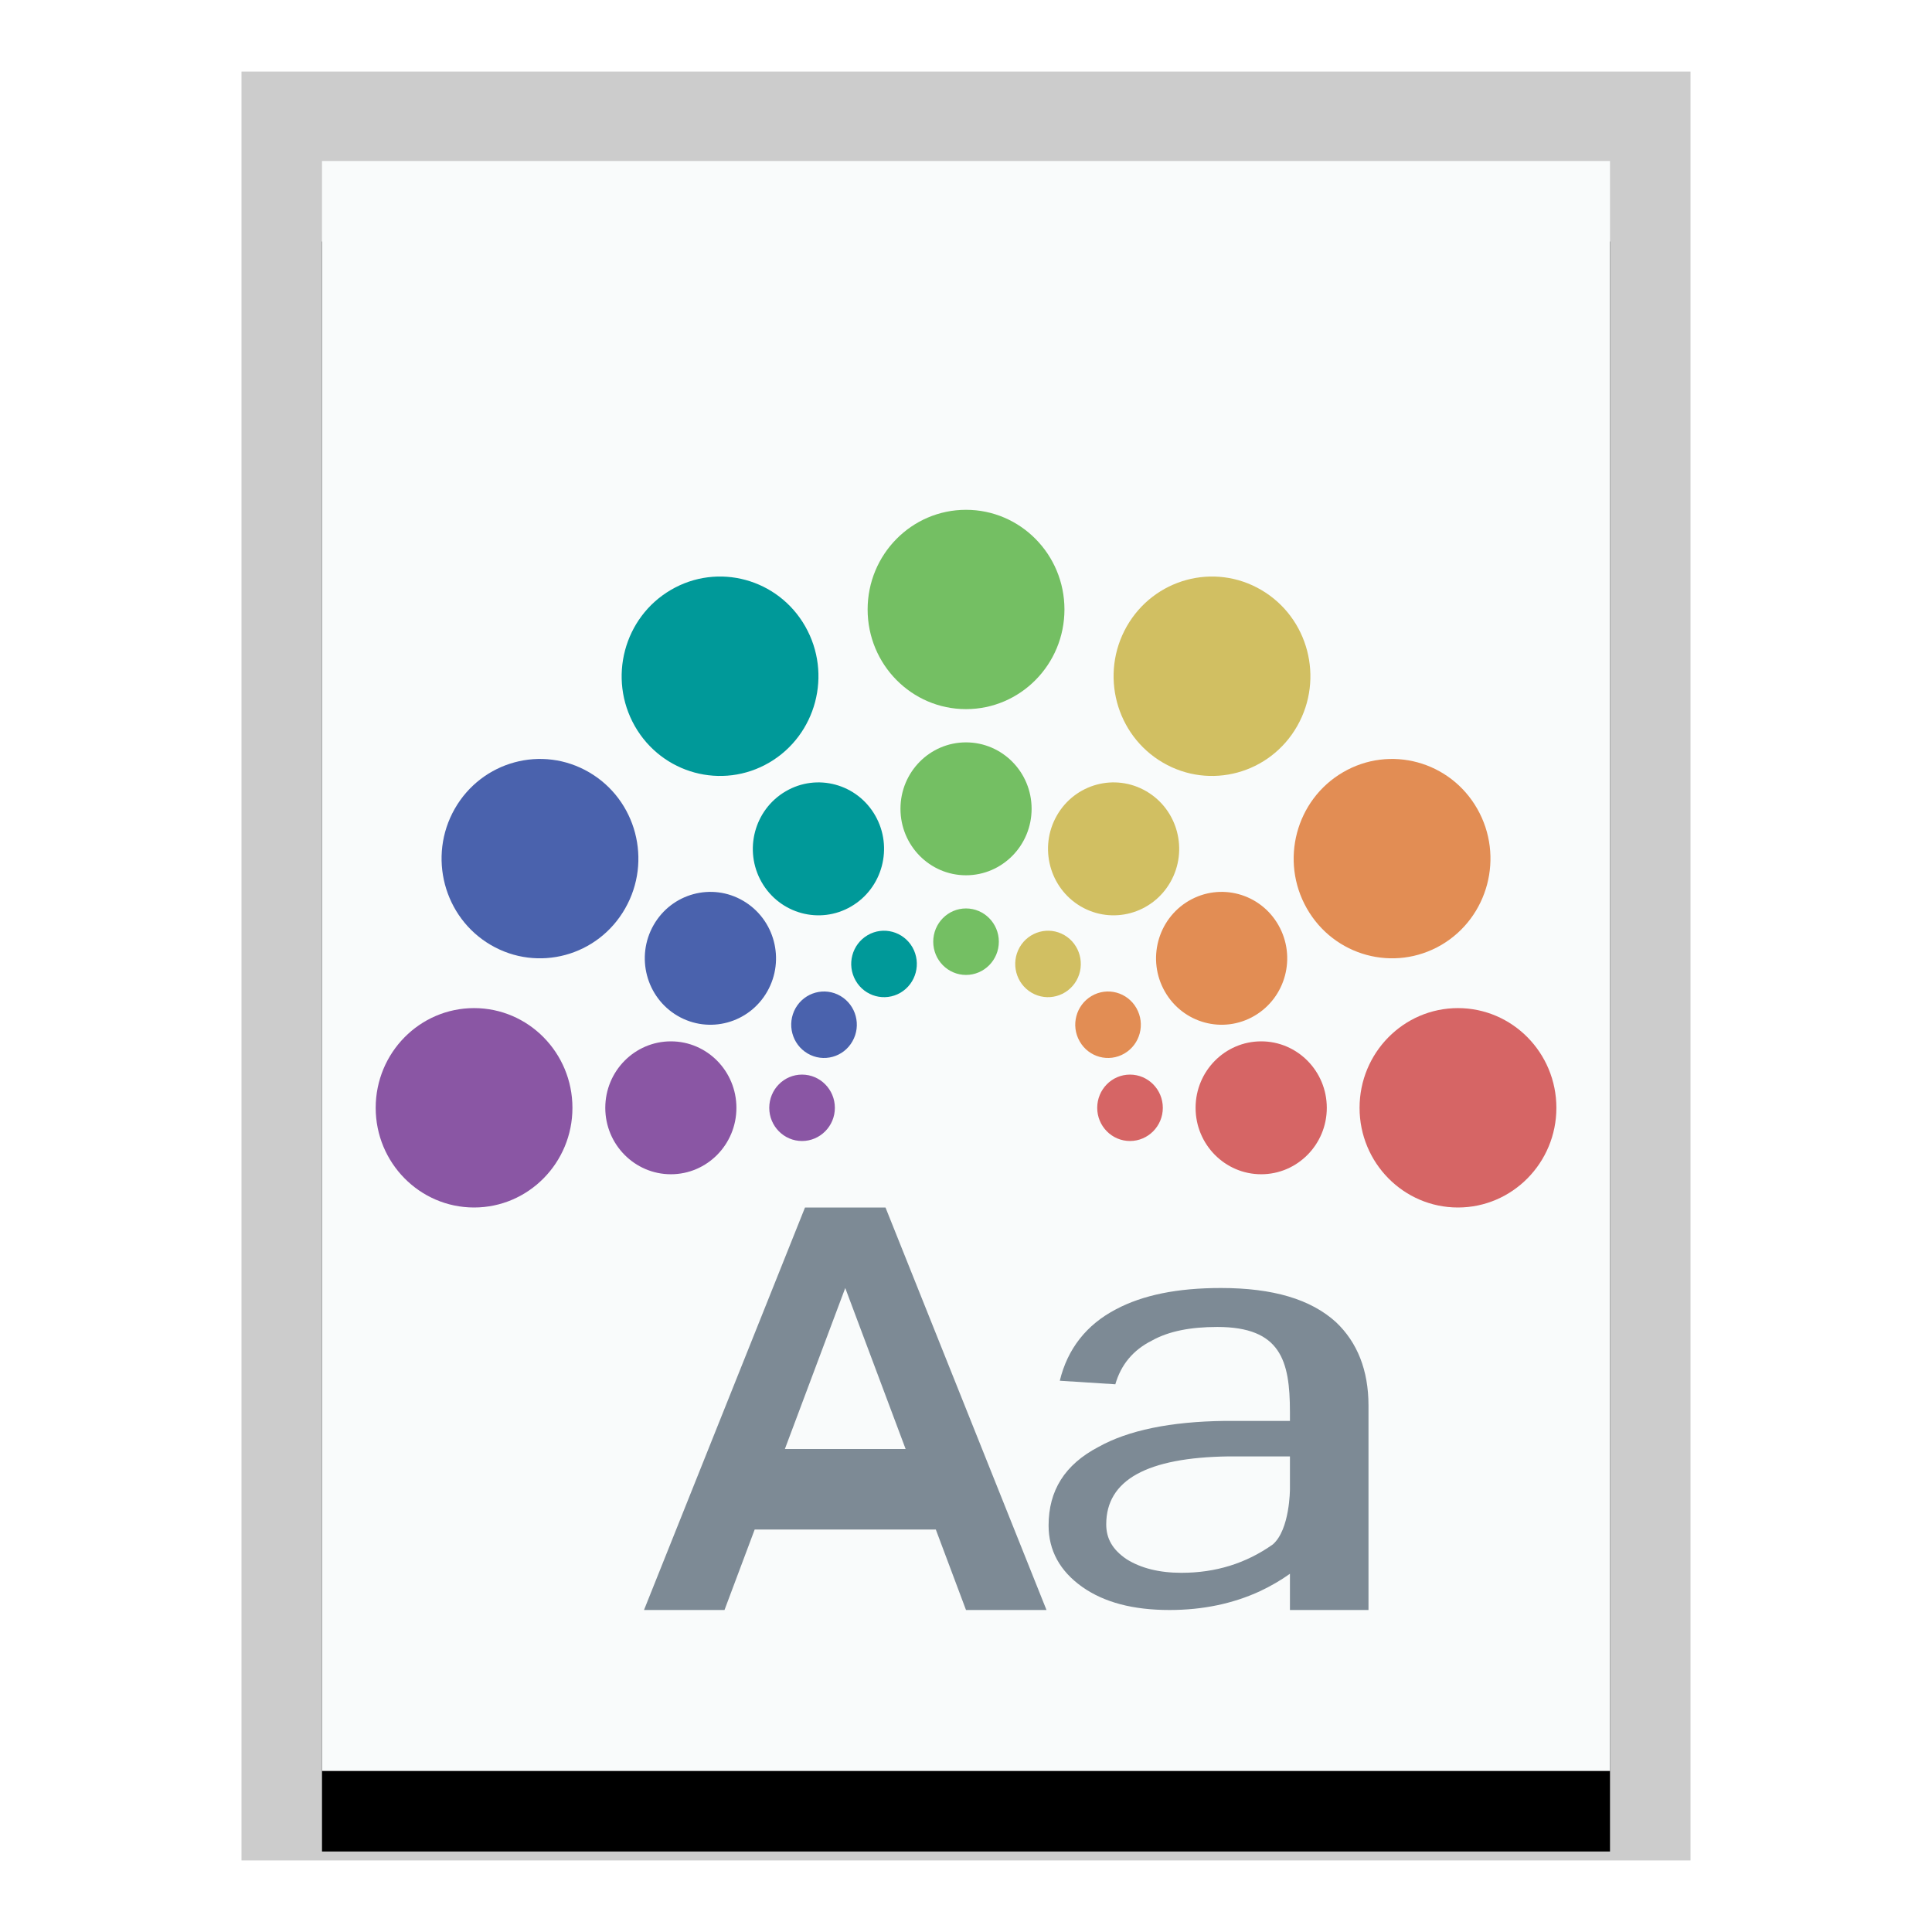 <svg xmlns="http://www.w3.org/2000/svg" xmlns:xlink="http://www.w3.org/1999/xlink" width="24" height="24" viewBox="0 0 24 24">
  <defs>
    <polygon id="application-x-theme-b" points="0 0 16 0 16 20 0 20"/>
    <filter id="application-x-theme-a" width="125%" height="120%" x="-12.5%" y="-5%" filterUnits="objectBoundingBox">
      <feOffset dy="1" in="SourceAlpha" result="shadowOffsetOuter1"/>
      <feGaussianBlur in="shadowOffsetOuter1" result="shadowBlurOuter1" stdDeviation=".5"/>
      <feColorMatrix in="shadowBlurOuter1" values="0 0 0 0 0   0 0 0 0 0   0 0 0 0 0  0 0 0 0.2 0"/>
    </filter>
  </defs>
  <g fill="none" fill-rule="evenodd">
    <g transform="translate(4 2)">
      <use fill="#000" filter="url(#application-x-theme-a)" xlink:href="#application-x-theme-b"/>
      <use fill="#F9FBFB" xlink:href="#application-x-theme-b"/>
      <path fill="#000" fill-opacity=".2" fill-rule="nonzero" d="M17,-1.111 L-1,-1.111 L-1,21.111 L17,21.111 L17,-1.111 Z M16,-4.4408921e-16 L16,20 L0,20 L0,-4.4408921e-16 L16,-4.4408921e-16 Z"/>
    </g>
    <path fill="#2A4052" fill-opacity=".6" d="M11 15L13 20 12 20 11.625 19 9.375 19 9 20 8 20 10 15 11 15zM10.5 16L9.75 18 11.25 18 10.5 16zM13.864 16.264C13.497 16.455 13.261 16.756 13.165 17.152L13.855 17.196C13.925 16.954 14.074 16.771 14.31 16.653 14.519 16.536 14.79 16.484 15.122 16.484 15.908 16.484 16.024 16.9 16.024 17.539L16.024 17.651 15.218 17.651C14.537 17.659 14.013 17.769 13.646 17.974 13.226 18.194 13.026 18.517 13.026 18.95 13.026 19.259 13.165 19.516 13.445 19.714 13.716 19.905 14.074 20 14.528 20 14.947 20 15.323 19.919 15.655 19.765 15.788 19.702 15.912 19.63 16.024 19.55 16.024 19.55 16.024 20 16.024 20L17 20 17 17.461C17 17.02 16.86 16.675 16.598 16.426 16.284 16.139 15.812 16 15.166 16 14.624 16 14.196 16.088 13.864 16.264zM16.024 18.092L16.024 18.5C16.024 18.5 16.024 19 15.812 19.185 15.48 19.42 15.104 19.538 14.676 19.538 14.397 19.538 14.17 19.479 13.995 19.369 13.82 19.251 13.742 19.112 13.742 18.936 13.742 18.385 14.248 18.106 15.262 18.092L16.024 18.092z"/>
    <g transform="translate(4.667 6.333)">
      <path fill="#D66565" d="M13.444 6.19C12.769 6.19 12.222 6.745 12.222 7.429 12.222 8.112 12.769 8.667 13.444 8.667 14.119 8.667 14.667 8.112 14.667 7.429 14.667 6.745 14.119 6.19 13.444 6.19L13.444 6.19zM11 6.603C10.55 6.603 10.185 6.973 10.185 7.429 10.185 7.884 10.55 8.254 11 8.254 11.45 8.254 11.815 7.884 11.815 7.429 11.815 6.973 11.45 6.603 11 6.603L11 6.603zM9.37 7.016C9.145 7.016 8.963 7.201 8.963 7.429 8.963 7.656 9.145 7.841 9.37 7.841 9.595 7.841 9.778 7.656 9.778 7.429 9.778 7.201 9.595 7.016 9.37 7.016L9.37 7.016z"/>
      <path fill="#E28D54" d="M12.015 3.261C11.43 3.603 11.23 4.36 11.567 4.952 11.905 5.545 12.652 5.747 13.237 5.406 13.821 5.064 14.022 4.306 13.684 3.714 13.347 3.122 12.599 2.919 12.015 3.261L12.015 3.261zM10.101 4.857C9.712 5.085 9.578 5.589 9.803 5.984 10.028 6.379 10.526 6.514 10.916 6.286 11.306 6.058 11.439 5.554 11.214 5.159 10.989 4.764 10.491 4.629 10.101 4.857L10.101 4.857zM8.894 6.039C8.699 6.153 8.632 6.406 8.745 6.603 8.857 6.801 9.106 6.868 9.301 6.754 9.496 6.64 9.563 6.388 9.45 6.19 9.338 5.993 9.089 5.925 8.894 6.039L8.894 6.039z"/>
      <path fill="#D1BF62" d="M9.33 1.448C8.993 2.041 9.193 2.798 9.778 3.14 10.362 3.482 11.11 3.279 11.447 2.687 11.785 2.094 11.585 1.337 11 .995 10.415.653 9.668.856 9.33 1.448L9.33 1.448zM8.461 3.799C8.236 4.194 8.37 4.699 8.759 4.927 9.149 5.155 9.647 5.019 9.872 4.625 10.097 4.23 9.964 3.725 9.574 3.497 9.184 3.269 8.686 3.404 8.461 3.799L8.461 3.799zM7.999 5.435C7.887 5.633 7.953 5.885 8.148 5.999 8.343 6.113 8.592 6.045 8.705 5.848 8.817 5.65 8.75 5.398 8.556 5.284 8.361 5.17 8.112 5.238 7.999 5.435L7.999 5.435z"/>
      <path fill="#74BF63" d="M6.111 1.238C6.111 1.922 6.658 2.476 7.333 2.476 8.008 2.476 8.556 1.922 8.556 1.238 8.556.554 8.008 0 7.333 0 6.658 0 6.111.554 6.111 1.238L6.111 1.238zM6.519 3.714C6.519 4.17 6.883 4.54 7.333 4.54 7.783 4.54 8.148 4.17 8.148 3.714 8.148 3.258 7.783 2.889 7.333 2.889 6.883 2.889 6.519 3.258 6.519 3.714L6.519 3.714zM6.926 5.365C6.926 5.593 7.108 5.778 7.333 5.778 7.558 5.778 7.741 5.593 7.741 5.365 7.741 5.137 7.558 4.952 7.333 4.952 7.108 4.952 6.926 5.137 6.926 5.365L6.926 5.365z"/>
      <path fill="#099" d="M3.219 2.687C3.557 3.279 4.304 3.482 4.889 3.14 5.473 2.798 5.674 2.041 5.336 1.448 4.999.856 4.251.653 3.667.995 3.082 1.337 2.882 2.094 3.219 2.687L3.219 2.687zM4.794 4.625C5.019 5.019 5.518 5.155 5.907 4.927 6.297 4.699 6.431 4.194 6.206 3.799 5.981 3.404 5.482 3.269 5.093 3.497 4.703 3.725 4.569 4.23 4.794 4.625L4.794 4.625zM5.962 5.848C6.074 6.045 6.324 6.113 6.519 5.999 6.713 5.885 6.78 5.633 6.668 5.435 6.555 5.238 6.306 5.17 6.111 5.284 5.916 5.398 5.849 5.65 5.962 5.848L5.962 5.848z"/>
      <path fill="#4A62AD" d="M1.43 5.406C2.014 5.747 2.762 5.545 3.099 4.952 3.437 4.36 3.237 3.603 2.652 3.261 2.067 2.919 1.32 3.122.982 3.714.645 4.306.845 5.064 1.43 5.406L1.43 5.406zM3.75 6.286C4.14 6.514 4.639 6.379 4.864 5.984 5.089 5.589 4.955 5.085 4.565 4.857 4.176 4.629 3.677 4.764 3.452 5.159 3.227 5.554 3.361 6.058 3.75 6.286L3.75 6.286zM5.366 6.754C5.56 6.868 5.81 6.801 5.922 6.603 6.035 6.406 5.968 6.153 5.773 6.039 5.578 5.925 5.329 5.993 5.216 6.19 5.104 6.388 5.171 6.64 5.366 6.754L5.366 6.754z"/>
      <path fill="#8A56A4" d="M1.222 8.667C1.897 8.667 2.444 8.112 2.444 7.429 2.444 6.745 1.897 6.19 1.222 6.19.547 6.19-6.31593556e-15 6.745 2.03703697e-7 7.429-6.31593556e-15 8.112.547 8.667 1.222 8.667L1.222 8.667zM3.667 8.254C4.117 8.254 4.481 7.884 4.481 7.429 4.481 6.973 4.117 6.603 3.667 6.603 3.217 6.603 2.852 6.973 2.852 7.429 2.852 7.884 3.217 8.254 3.667 8.254L3.667 8.254zM5.296 7.841C5.521 7.841 5.704 7.656 5.704 7.429 5.704 7.201 5.521 7.016 5.296 7.016 5.071 7.016 4.889 7.201 4.889 7.429 4.889 7.656 5.071 7.841 5.296 7.841L5.296 7.841z"/>
    </g>
  </g>
</svg>
